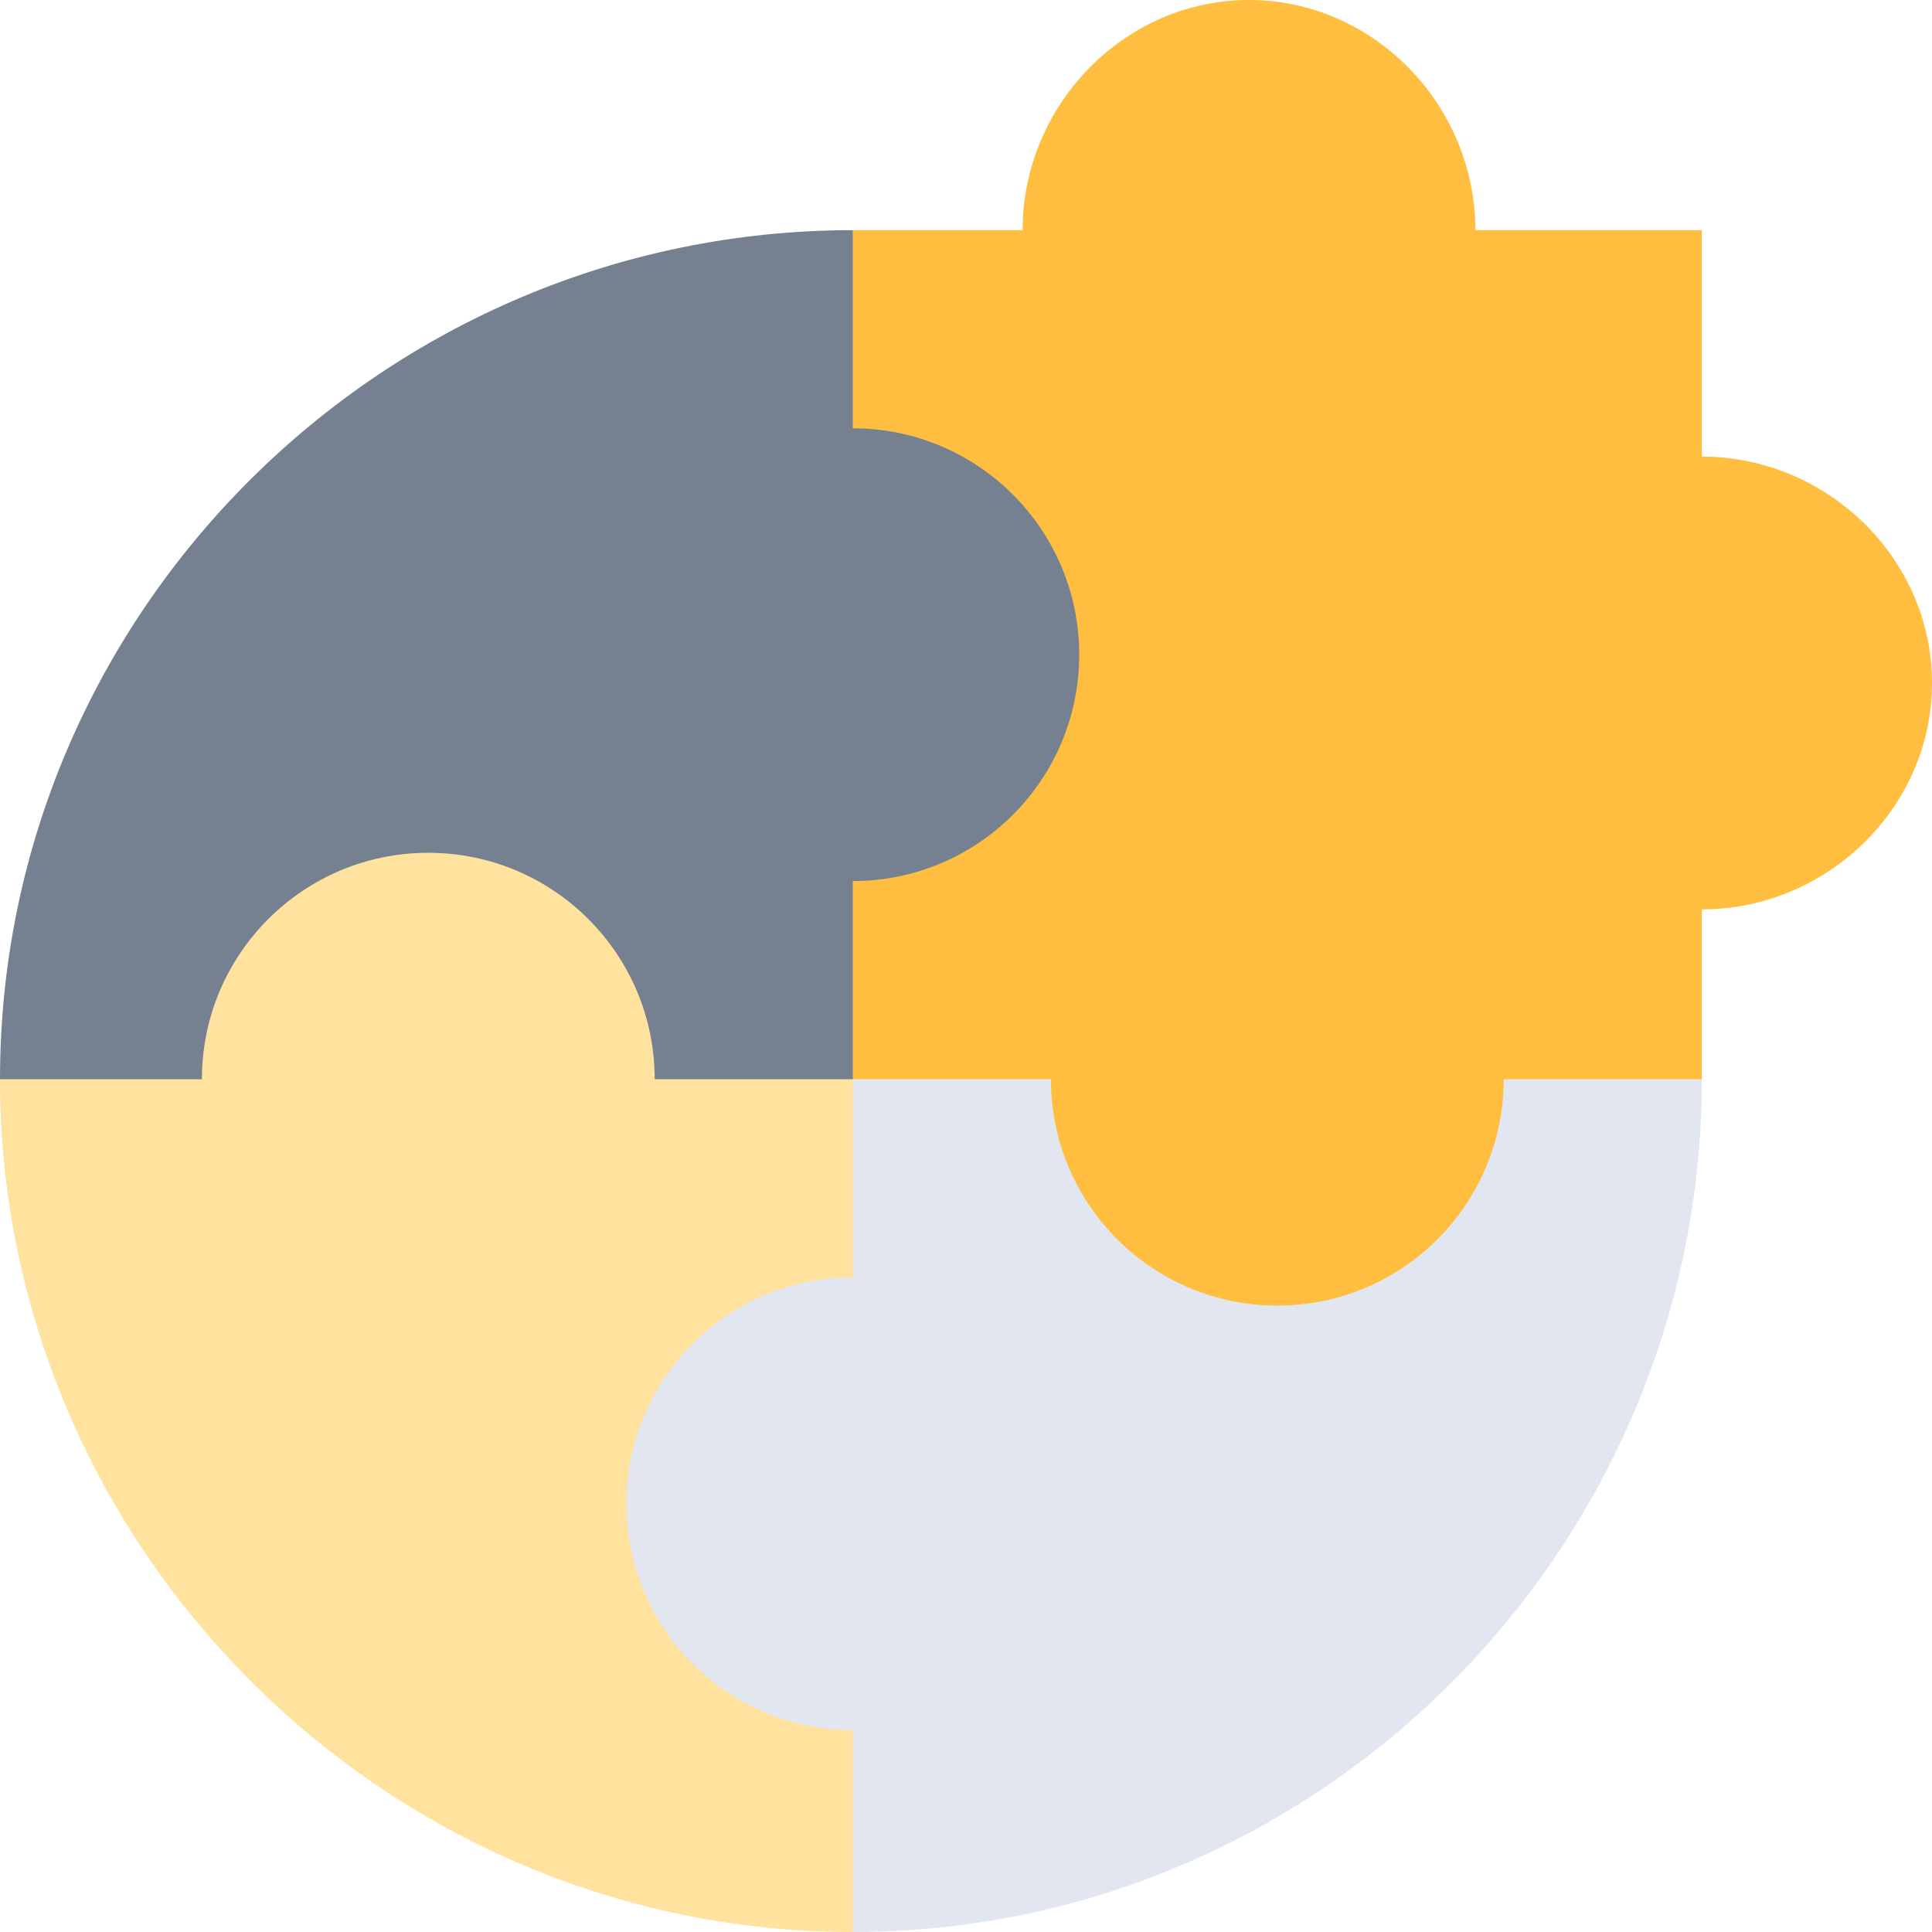 <svg width="60" height="60" viewBox="0 0 60 60" fill="none" xmlns="http://www.w3.org/2000/svg">
<path d="M26.484 60L28.242 55.905V35.81L26.484 33.516L24.209 24.727H3.725L0 33.516C0 48.055 11.945 60 26.484 60Z" fill="#FFE29D"/>
<path d="M26.484 33.516V39.668C22.601 39.668 19.453 42.816 19.453 46.699C19.453 50.583 22.601 53.73 26.484 53.73V60C41.024 60 52.852 48.055 52.852 33.516L49.577 31.758H31.147L26.484 33.516Z" fill="#E1E6F0"/>
<path d="M52.852 14.18V7.148H45.82C45.82 3.271 42.667 0 38.789 0C34.911 0 31.758 3.271 31.758 7.148H26.484L24.727 10.165V30.259L26.484 33.516H32.637C32.637 37.399 35.785 40.547 39.668 40.547C43.551 40.547 46.699 37.399 46.699 33.516H52.852V28.242C56.729 28.242 60 25.089 60 21.211C60 17.333 56.729 14.18 52.852 14.18Z" fill="#FFBE40"/>
<path d="M26.484 13.301V7.148C11.945 7.148 0 18.976 0 33.516H6.27C6.27 29.632 9.418 26.484 13.301 26.484C17.184 26.484 20.332 29.632 20.332 33.516H26.484V27.363C30.368 27.363 33.516 24.215 33.516 20.332C33.516 16.449 30.368 13.301 26.484 13.301Z" fill="#758190"/>
</svg>
